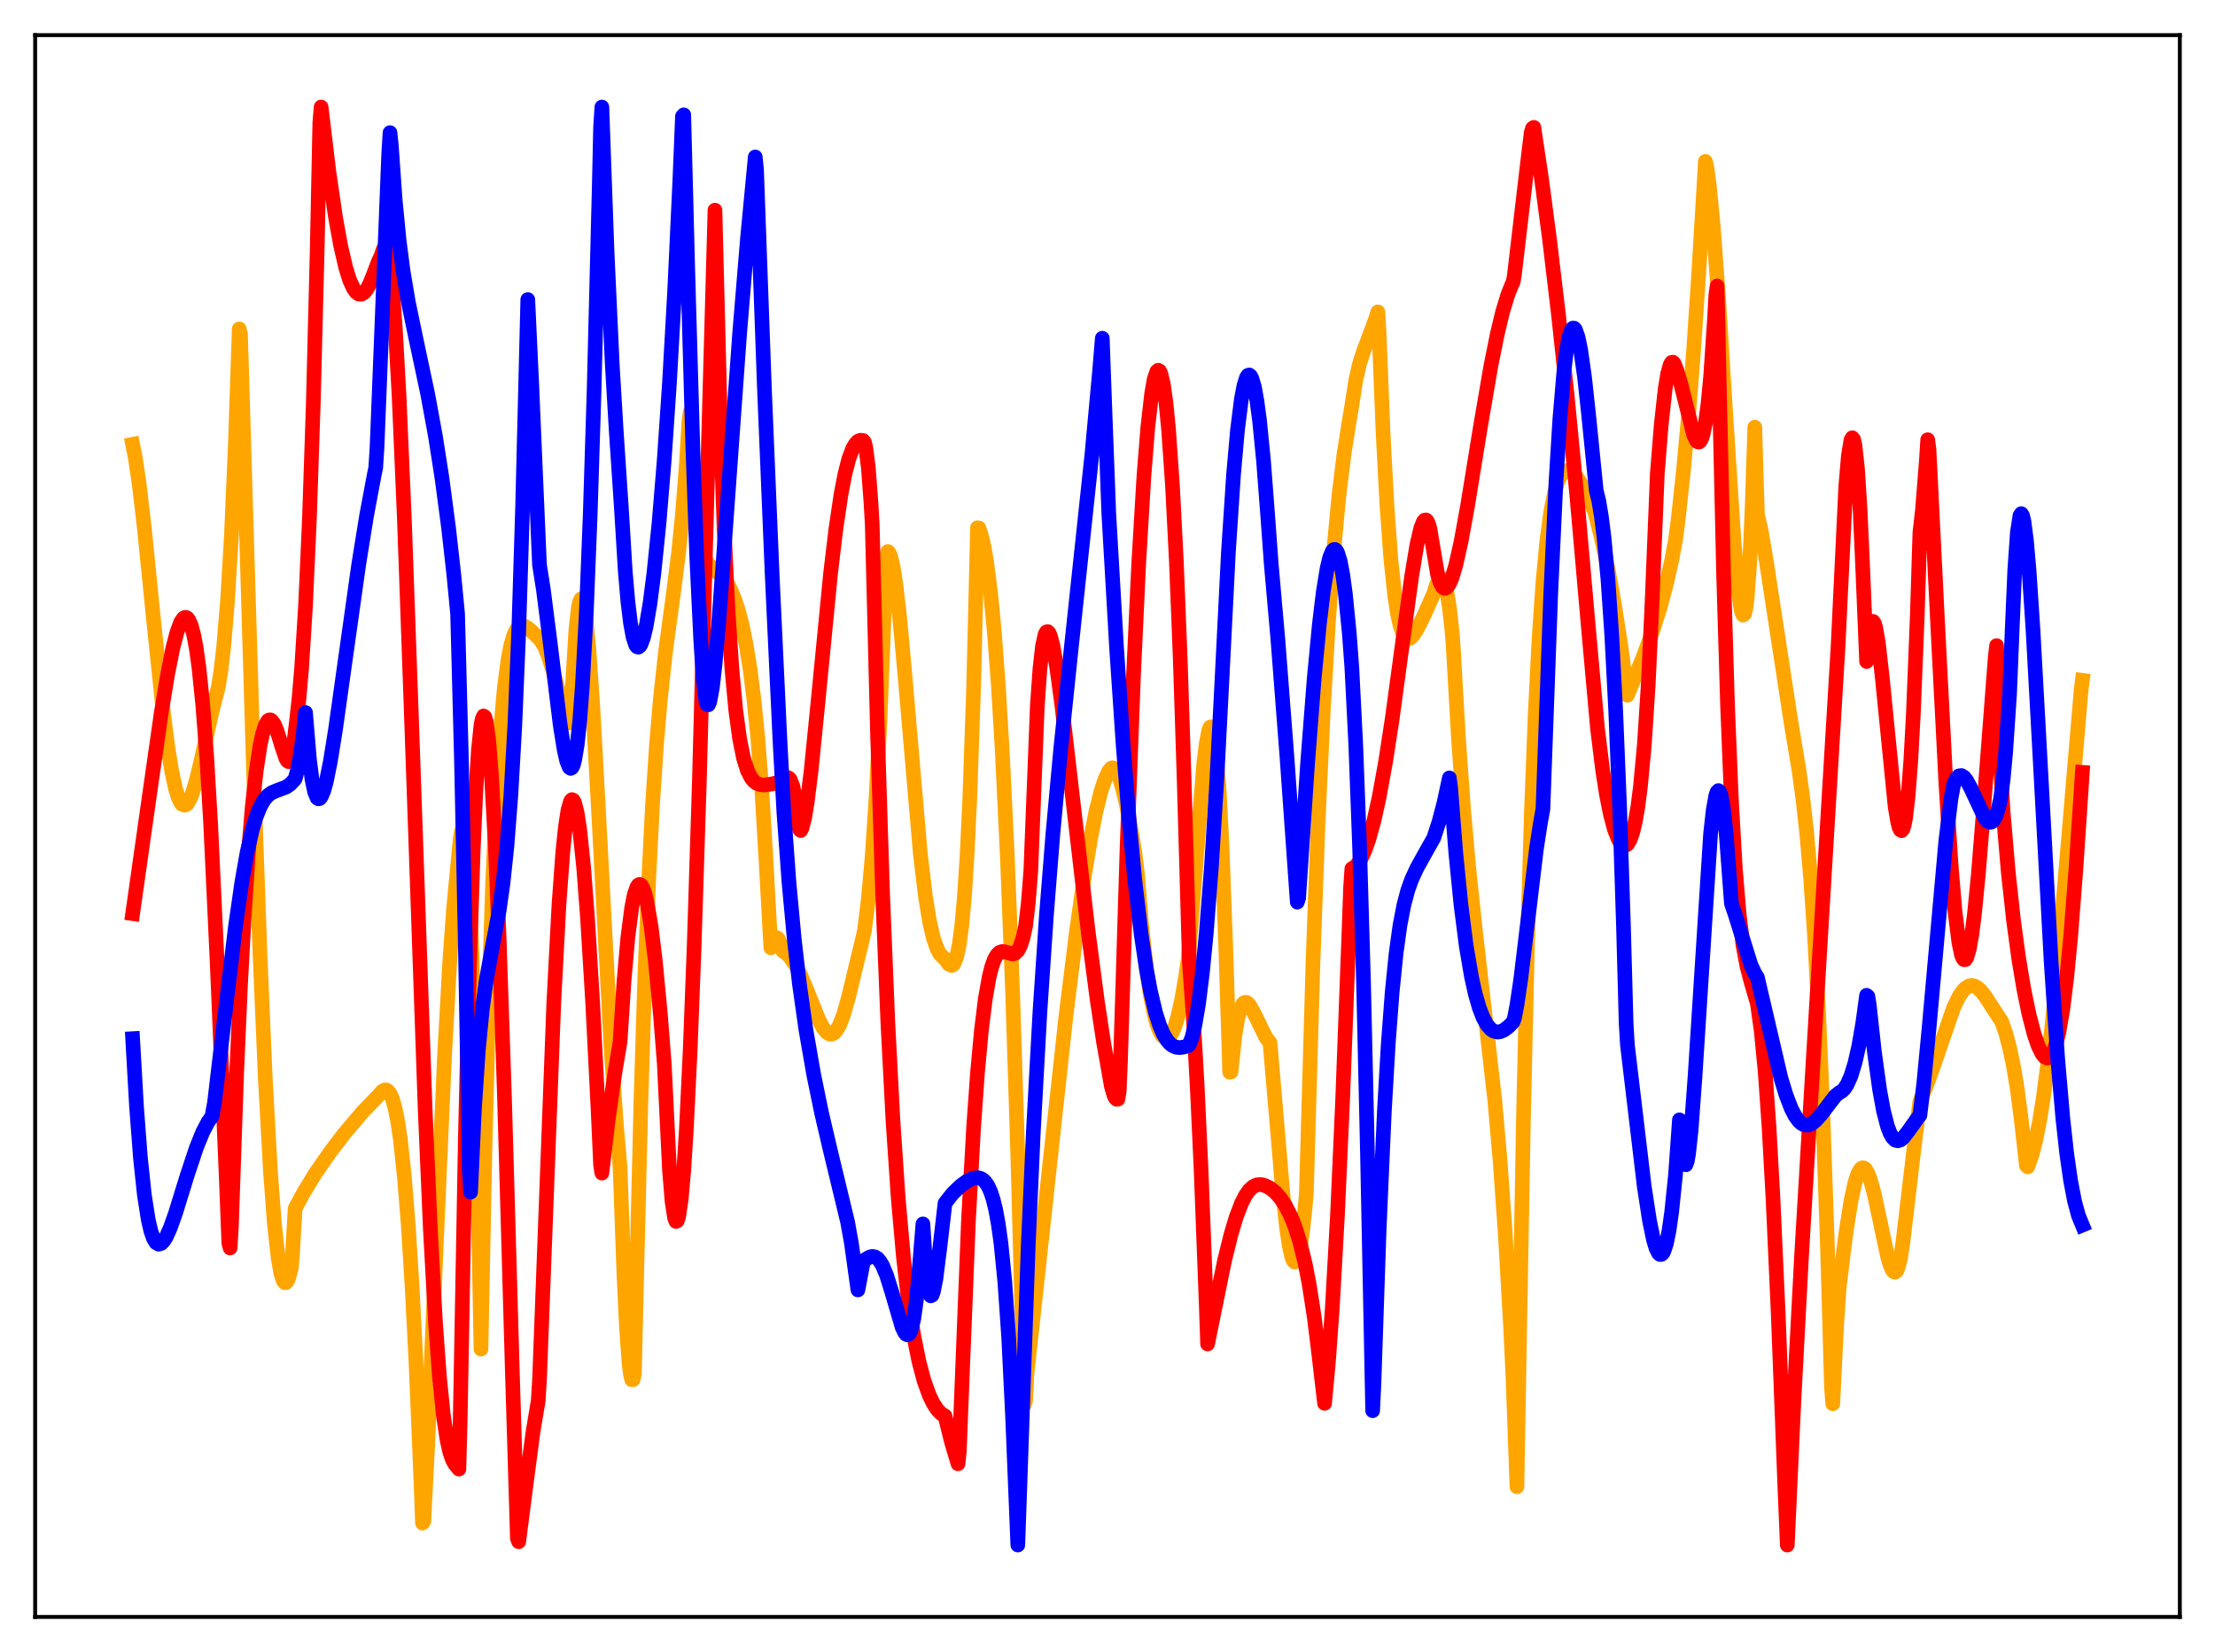 <?xml version="1.0" encoding="utf-8" standalone="no"?>
<!DOCTYPE svg PUBLIC "-//W3C//DTD SVG 1.1//EN"
  "http://www.w3.org/Graphics/SVG/1.1/DTD/svg11.dtd">
<svg xmlns:xlink="http://www.w3.org/1999/xlink" width="453.6pt" height="338.4pt" viewBox="0 0 453.6 338.4" xmlns="http://www.w3.org/2000/svg" version="1.1">
 <defs>
  <style type="text/css">*{stroke-linejoin: round; stroke-linecap: butt}</style>
 </defs>
 <g id="figure_1">
  <g id="patch_1">
   <path d="M 0 338.4 
L 453.6 338.4 
L 453.6 0 
L 0 0 
z
" style="fill: #ffffff"/>
  </g>
  <g id="axes_1">
   <g id="patch_2">
    <path d="M 7.2 331.2 
L 446.4 331.2 
L 446.4 7.2 
L 7.2 7.2 
z
" style="fill: #ffffff"/>
   </g>
   <g id="matplotlib.axis_1"/>
   <g id="matplotlib.axis_2"/>
   <g id="line2d_1">
    <path d="M 27.164 91.01 
L 27.696 93.709 
L 28.495 99.085 
L 29.559 108.157 
L 31.423 126.693 
L 33.286 144.556 
L 34.351 152.907 
L 35.149 157.873 
L 35.948 161.58 
L 36.48 163.276 
L 37.012 164.394 
L 37.279 164.742 
L 37.811 164.941 
L 38.077 164.854 
L 38.343 164.638 
L 38.876 163.778 
L 39.408 162.476 
L 40.207 159.813 
L 41.005 156.558 
L 43.401 145.805 
L 44.732 140.63 
L 45.264 137.162 
L 45.796 132.572 
L 46.595 123.052 
L 47.393 109.601 
L 48.192 91.066 
L 48.991 67.374 
L 49.257 68.557 
L 51.919 157.677 
L 53.249 195.601 
L 54.314 220.555 
L 55.379 239.909 
L 56.177 250.519 
L 56.976 257.77 
L 57.508 260.79 
L 58.041 262.413 
L 58.307 262.724 
L 58.573 262.721 
L 58.839 262.416 
L 59.105 261.821 
L 59.638 259.823 
L 59.904 256.792 
L 60.436 247.534 
L 62.3 244.085 
L 64.695 240.19 
L 67.623 235.981 
L 70.551 232.139 
L 74.278 227.745 
L 75.875 226.11 
L 77.472 224.439 
L 78.271 223.538 
L 78.803 223.253 
L 79.069 223.251 
L 79.335 223.364 
L 79.868 223.97 
L 80.4 225.187 
L 80.932 227.113 
L 81.465 229.837 
L 81.997 233.487 
L 82.796 240.865 
L 83.594 250.793 
L 84.393 263.5 
L 85.191 279.146 
L 86.256 304.752 
L 86.522 311.98 
L 86.788 311.605 
L 87.587 295.999 
L 89.184 258.578 
L 91.047 216.037 
L 92.112 196.832 
L 92.911 185.874 
L 94.241 171.903 
L 94.508 170.295 
L 94.774 169.64 
L 95.04 169.964 
L 95.306 171.418 
L 95.572 173.926 
L 96.105 182.318 
L 96.637 195.321 
L 97.169 213.05 
L 97.968 248.572 
L 98.5 276.339 
L 99.299 235.941 
L 100.097 204.515 
L 100.896 180.536 
L 101.695 162.728 
L 102.493 149.791 
L 103.292 140.801 
L 104.09 134.815 
L 104.623 132.127 
L 105.155 130.283 
L 105.687 129.107 
L 106.22 128.426 
L 106.752 128.18 
L 107.284 128.208 
L 108.083 128.64 
L 109.148 129.557 
L 110.745 131.129 
L 111.543 132.537 
L 112.342 134.51 
L 113.407 137.98 
L 115.802 146.592 
L 116.335 147.756 
L 116.601 148.091 
L 116.867 146.762 
L 117.932 128.975 
L 118.464 124.326 
L 118.73 123.156 
L 118.996 122.669 
L 119.263 122.903 
L 119.529 123.806 
L 120.061 127.339 
L 120.593 133.032 
L 121.392 144.663 
L 122.457 163.968 
L 125.119 214.187 
L 126.183 229.889 
L 126.982 239.087 
L 127.78 261.335 
L 128.313 272.217 
L 128.845 279.438 
L 129.111 281.529 
L 129.377 282.608 
L 129.644 282.601 
L 129.91 281.446 
L 130.442 258.821 
L 131.241 226.047 
L 132.039 200.328 
L 132.838 180.285 
L 133.636 164.708 
L 134.435 152.609 
L 135.233 143.167 
L 136.298 133.429 
L 137.895 121.63 
L 138.96 113.25 
L 139.759 105.356 
L 140.557 95.043 
L 141.089 86.239 
L 141.356 84.325 
L 142.154 97.952 
L 142.953 107.219 
L 143.485 111.259 
L 144.017 113.397 
L 144.55 114.679 
L 145.082 115.526 
L 145.881 116.359 
L 148.01 118.212 
L 148.809 119.288 
L 149.607 120.731 
L 150.406 122.616 
L 151.204 125.053 
L 152.003 128.159 
L 152.801 132.079 
L 153.6 137.023 
L 154.399 143.323 
L 155.197 151.346 
L 155.996 161.656 
L 156.794 174.941 
L 157.859 194.138 
L 158.391 192.608 
L 158.657 192.217 
L 158.924 192.056 
L 159.19 192.123 
L 159.456 192.426 
L 159.988 193.75 
L 160.255 194.744 
L 161.053 195.288 
L 161.852 196.119 
L 162.916 197.696 
L 163.981 199.787 
L 165.312 202.983 
L 167.708 208.942 
L 168.506 210.448 
L 169.305 211.465 
L 169.837 211.798 
L 170.369 211.823 
L 170.902 211.517 
L 171.434 210.861 
L 171.967 209.888 
L 172.765 207.791 
L 173.83 204.007 
L 175.161 198.423 
L 176.492 192.944 
L 177.024 190.654 
L 177.823 184.225 
L 178.621 175.264 
L 179.42 163.169 
L 180.218 147.282 
L 181.017 126.944 
L 181.549 113.861 
L 181.815 112.962 
L 182.081 113.238 
L 182.348 113.839 
L 182.88 116.002 
L 183.412 119.336 
L 184.211 126.177 
L 185.276 137.797 
L 188.47 174.842 
L 189.535 183.723 
L 190.333 188.65 
L 191.132 192.135 
L 191.93 194.401 
L 192.463 195.385 
L 193.261 196.205 
L 193.527 196.371 
L 194.326 197.528 
L 194.858 197.752 
L 195.124 197.661 
L 195.391 197.316 
L 195.923 195.946 
L 196.455 193.404 
L 196.988 189.336 
L 197.52 183.351 
L 198.052 175.026 
L 198.585 163.9 
L 199.383 140.814 
L 200.182 108.093 
L 200.448 108.133 
L 200.98 109.71 
L 201.513 112.01 
L 202.045 115.085 
L 202.844 121.305 
L 203.642 129.651 
L 204.441 140.359 
L 205.239 153.651 
L 206.304 175.758 
L 207.369 203.322 
L 208.433 236.837 
L 209.498 276.72 
L 209.764 287.736 
L 210.031 286.857 
L 210.297 281.463 
L 218.282 208.176 
L 220.412 191.074 
L 222.009 179.792 
L 223.34 171.741 
L 224.404 166.353 
L 225.469 162.067 
L 226.268 159.678 
L 227.066 157.923 
L 227.599 157.315 
L 227.865 157.265 
L 228.131 157.381 
L 228.663 158.054 
L 229.196 159.248 
L 229.728 160.886 
L 230.527 164.161 
L 231.325 168.204 
L 232.39 174.569 
L 232.922 178.854 
L 233.721 188.746 
L 234.785 198.507 
L 235.584 203.9 
L 236.383 207.796 
L 236.915 209.733 
L 237.447 211.165 
L 237.98 212.122 
L 238.512 212.623 
L 239.044 212.68 
L 239.577 212.275 
L 240.109 211.411 
L 240.641 210.106 
L 241.174 208.355 
L 241.972 204.841 
L 242.771 200.258 
L 243.303 196.609 
L 243.836 190.622 
L 246.497 156.588 
L 247.03 152.222 
L 247.562 149.507 
L 247.828 148.934 
L 248.095 148.894 
L 248.361 149.422 
L 248.627 150.618 
L 249.159 155.04 
L 249.692 162.295 
L 250.224 172.681 
L 251.023 194.074 
L 251.821 219.607 
L 252.087 219.58 
L 252.886 212.087 
L 253.418 208.859 
L 253.951 206.79 
L 254.483 205.672 
L 254.749 205.407 
L 255.015 205.305 
L 255.281 205.344 
L 255.548 205.509 
L 256.08 206.181 
L 256.879 207.67 
L 259.274 212.57 
L 260.073 213.54 
L 261.137 225.935 
L 262.735 244.812 
L 263.533 251.979 
L 264.065 255.429 
L 264.598 257.654 
L 264.864 258.244 
L 265.13 258.51 
L 265.396 258.437 
L 265.663 257.964 
L 266.195 255.966 
L 266.727 252.441 
L 267.26 247.414 
L 267.526 244.342 
L 268.857 197.839 
L 269.921 168.669 
L 270.986 145.551 
L 272.051 127.288 
L 273.116 112.911 
L 274.18 101.647 
L 275.245 92.913 
L 276.31 86.208 
L 276.842 83.055 
L 277.641 77.878 
L 278.439 74.397 
L 279.238 71.957 
L 281.633 65.545 
L 282.166 63.888 
L 282.432 68.508 
L 283.231 88.591 
L 284.029 103.618 
L 284.828 114.554 
L 285.626 122.073 
L 286.159 125.559 
L 286.691 128.026 
L 287.223 129.635 
L 287.756 130.53 
L 288.288 130.846 
L 288.82 130.704 
L 289.353 130.21 
L 290.151 129.001 
L 291.482 126.342 
L 293.612 121.576 
L 294.144 119.82 
L 294.676 118.696 
L 294.943 118.443 
L 295.209 118.406 
L 295.475 118.653 
L 295.741 119.154 
L 296.273 121.094 
L 296.806 124.361 
L 297.338 129.091 
L 297.604 132.478 
L 298.669 151.152 
L 299.734 165.985 
L 300.799 178.017 
L 302.129 190.497 
L 306.122 225.443 
L 307.187 237.659 
L 308.252 252.622 
L 309.316 271.271 
L 309.849 282.313 
L 310.647 304.536 
L 311.18 273.695 
L 311.978 229.171 
L 312.777 194.31 
L 313.575 167.289 
L 314.374 146.584 
L 315.172 130.918 
L 315.971 119.273 
L 316.769 110.828 
L 317.568 104.862 
L 318.367 100.839 
L 318.899 98.992 
L 319.431 97.735 
L 319.964 96.913 
L 320.496 96.465 
L 321.028 96.354 
L 321.561 96.505 
L 322.359 97.122 
L 323.158 98.077 
L 324.489 100.293 
L 326.086 103.681 
L 326.618 104.955 
L 327.949 110.194 
L 329.28 116.451 
L 330.611 123.811 
L 331.942 132.429 
L 333.273 142.413 
L 336.467 134.642 
L 338.33 129.575 
L 339.927 124.563 
L 341.258 119.596 
L 342.323 114.829 
L 343.121 110.607 
L 343.654 106.522 
L 344.719 96.691 
L 345.783 85.14 
L 346.848 71.515 
L 347.913 55.419 
L 349.244 33.067 
L 349.51 34.097 
L 350.042 38.031 
L 350.841 46.284 
L 351.905 60.651 
L 353.503 86.261 
L 355.1 110.931 
L 355.898 120.199 
L 356.431 124.249 
L 356.697 125.458 
L 356.963 125.992 
L 357.229 125.777 
L 357.495 124.742 
L 357.761 122.788 
L 358.294 115.697 
L 358.826 103.57 
L 359.359 87.495 
L 359.891 105.344 
L 360.689 108.874 
L 361.754 115.187 
L 366.812 148.212 
L 368.409 157.773 
L 369.207 163.59 
L 370.006 170.813 
L 370.804 180.044 
L 371.603 191.862 
L 372.401 206.814 
L 373.2 225.359 
L 374.265 256.259 
L 375.063 284.233 
L 375.329 287.537 
L 376.128 271.195 
L 376.66 263.47 
L 377.991 252.742 
L 379.056 245.97 
L 379.855 242.282 
L 380.387 240.613 
L 380.919 239.582 
L 381.185 239.31 
L 381.452 239.2 
L 381.718 239.248 
L 381.984 239.45 
L 382.516 240.303 
L 383.049 241.714 
L 383.847 244.675 
L 384.912 249.674 
L 386.509 257.197 
L 387.041 259.033 
L 387.574 260.239 
L 387.84 260.519 
L 388.106 260.573 
L 388.372 260.374 
L 388.639 259.848 
L 389.171 257.866 
L 389.703 254.341 
L 391.833 236.267 
L 393.164 225.559 
L 394.228 223.14 
L 395.559 219.495 
L 400.084 206.353 
L 401.149 204.17 
L 401.948 202.978 
L 402.48 202.414 
L 403.279 201.931 
L 403.811 201.847 
L 404.343 201.964 
L 404.876 202.249 
L 405.674 202.974 
L 406.473 203.975 
L 409.933 209.276 
L 410.732 211.597 
L 411.53 214.568 
L 412.329 218.371 
L 413.127 223.222 
L 413.926 229.361 
L 414.991 238.762 
L 415.257 239.007 
L 416.055 236.788 
L 416.854 233.726 
L 417.652 229.742 
L 418.451 224.781 
L 419.516 216.572 
L 420.58 206.565 
L 421.911 191.791 
L 426.17 141.465 
L 426.436 139.364 
L 426.436 139.364 
" clip-path="url(#p3a22d64bbc)" style="fill: none; stroke: #ffa500; stroke-width: 3; stroke-linecap: square"/>
   </g>
   <g id="line2d_2">
    <path d="M 27.164 187.138 
L 29.825 168.381 
L 33.02 146.01 
L 34.351 137.976 
L 35.415 132.659 
L 36.214 129.585 
L 37.012 127.44 
L 37.545 126.657 
L 37.811 126.483 
L 38.077 126.46 
L 38.343 126.597 
L 38.609 126.905 
L 39.142 128.07 
L 39.674 130.036 
L 40.207 132.889 
L 40.739 136.721 
L 41.537 144.51 
L 42.336 155.056 
L 43.135 168.721 
L 44.465 197.045 
L 46.329 241.128 
L 46.861 254.642 
L 47.127 255.632 
L 47.393 251.162 
L 48.458 219.974 
L 49.257 201.669 
L 50.055 186.811 
L 50.854 174.837 
L 51.652 165.338 
L 52.451 158.022 
L 53.249 152.729 
L 53.782 150.273 
L 54.314 148.581 
L 54.847 147.647 
L 55.113 147.472 
L 55.379 147.464 
L 55.645 147.616 
L 56.177 148.373 
L 56.71 149.646 
L 57.775 153.077 
L 58.573 155.389 
L 58.839 155.83 
L 59.105 156.008 
L 59.372 155.853 
L 59.638 155.267 
L 59.904 154.087 
L 60.17 152.285 
L 60.703 147.816 
L 61.235 143.064 
L 61.767 136.817 
L 62.566 124.11 
L 63.364 106.338 
L 64.163 82.403 
L 64.961 50.965 
L 65.494 25.063 
L 65.76 21.927 
L 67.357 35.223 
L 68.688 44.369 
L 69.753 50.281 
L 70.817 54.871 
L 71.616 57.407 
L 72.415 59.148 
L 72.947 59.871 
L 73.479 60.24 
L 74.012 60.265 
L 74.544 59.955 
L 75.076 59.319 
L 75.609 58.372 
L 76.407 56.42 
L 77.472 53.608 
L 78.004 52.512 
L 78.537 50.96 
L 78.803 50.619 
L 79.069 50.804 
L 79.335 51.536 
L 79.868 54.577 
L 80.4 59.696 
L 80.932 66.891 
L 81.731 81.231 
L 82.796 106.01 
L 84.127 143.143 
L 87.055 226.974 
L 88.119 251.6 
L 89.184 270.984 
L 89.983 281.903 
L 90.781 289.795 
L 91.58 295.096 
L 92.112 297.432 
L 92.644 298.99 
L 93.177 299.933 
L 93.975 300.914 
L 94.241 290.883 
L 95.306 232.611 
L 96.105 199.161 
L 96.903 174.235 
L 97.436 162.194 
L 97.968 153.663 
L 98.5 148.533 
L 98.767 147.229 
L 99.033 146.654 
L 99.299 146.892 
L 99.565 147.824 
L 100.097 151.853 
L 100.63 158.589 
L 101.428 173.173 
L 102.227 192.507 
L 103.292 224.16 
L 104.889 279.858 
L 105.953 315.126 
L 106.22 315.803 
L 107.551 305.496 
L 109.148 293.326 
L 110.212 286.975 
L 110.479 282.752 
L 113.407 205.423 
L 114.471 185.24 
L 115.27 174.346 
L 115.802 169.249 
L 116.335 165.83 
L 116.867 164.064 
L 117.133 163.787 
L 117.399 163.905 
L 117.665 164.409 
L 118.198 166.532 
L 118.73 170.065 
L 119.529 177.76 
L 120.327 188.247 
L 121.392 205.79 
L 122.457 226.904 
L 122.989 238.633 
L 123.255 240.291 
L 124.586 229.046 
L 125.917 219.733 
L 126.982 213.388 
L 127.78 201.07 
L 128.579 191.989 
L 129.377 185.824 
L 129.91 183.193 
L 130.442 181.655 
L 130.708 181.282 
L 130.975 181.144 
L 131.241 181.266 
L 131.507 181.605 
L 132.039 182.977 
L 132.572 185.204 
L 133.37 190.04 
L 134.169 196.57 
L 135.233 207.669 
L 136.032 217.851 
L 137.097 239.657 
L 137.629 246.133 
L 138.161 249.543 
L 138.428 250.186 
L 138.694 250.055 
L 138.96 249.297 
L 139.492 245.748 
L 140.025 239.704 
L 140.557 231.322 
L 141.356 214.712 
L 142.154 193.753 
L 143.219 160.087 
L 144.55 109.883 
L 146.413 43.045 
L 147.478 85.041 
L 148.276 108.011 
L 149.075 124.84 
L 149.873 136.937 
L 150.672 145.489 
L 151.471 151.372 
L 152.269 155.306 
L 153.068 157.851 
L 153.866 159.39 
L 154.399 160.02 
L 154.931 160.434 
L 155.729 160.732 
L 156.528 160.792 
L 157.859 160.616 
L 160.255 160.096 
L 161.053 159.327 
L 161.319 159.276 
L 161.585 159.388 
L 161.852 159.713 
L 162.384 161.112 
L 162.916 163.731 
L 163.715 169.863 
L 163.981 170.118 
L 164.247 169.58 
L 164.78 167.505 
L 165.312 164.282 
L 166.111 157.827 
L 167.441 144.555 
L 170.103 117.328 
L 171.168 108.409 
L 172.233 101.234 
L 173.031 97.096 
L 173.83 93.973 
L 174.628 91.864 
L 175.161 90.953 
L 175.693 90.383 
L 176.225 90.173 
L 176.758 90.234 
L 177.024 90.567 
L 177.29 91.628 
L 177.823 95.809 
L 178.355 102.856 
L 178.621 107.442 
L 179.686 149.683 
L 180.751 183.206 
L 181.815 209.425 
L 182.88 229.755 
L 183.945 245.448 
L 185.009 257.478 
L 186.074 266.672 
L 187.139 273.672 
L 188.204 278.964 
L 189.268 282.935 
L 190.333 285.868 
L 191.132 287.499 
L 191.93 288.717 
L 192.729 289.562 
L 193.527 290.052 
L 194.858 295.387 
L 196.189 299.834 
L 196.455 297.268 
L 198.319 250.179 
L 199.383 230.853 
L 200.182 219.681 
L 200.98 211.024 
L 201.779 204.583 
L 202.577 200.06 
L 203.11 197.96 
L 203.642 196.501 
L 204.175 195.57 
L 204.707 195.069 
L 205.239 194.899 
L 205.772 194.957 
L 207.369 195.41 
L 207.901 195.263 
L 208.433 194.753 
L 208.966 193.738 
L 209.498 192.094 
L 210.031 189.658 
L 210.563 185.075 
L 211.095 178.393 
L 212.426 144.633 
L 212.959 137.032 
L 213.491 132.308 
L 214.023 129.92 
L 214.289 129.445 
L 214.556 129.368 
L 214.822 129.648 
L 215.088 130.244 
L 215.62 132.243 
L 216.419 136.79 
L 217.484 144.704 
L 219.347 160.775 
L 222.807 190.548 
L 224.671 204.718 
L 226.001 213.526 
L 227.599 222.531 
L 228.131 224.374 
L 228.397 224.909 
L 228.663 225.172 
L 228.929 225.15 
L 229.196 223.54 
L 229.462 217.29 
L 230.793 173.997 
L 232.124 138.397 
L 233.188 115.478 
L 234.253 97.59 
L 235.052 87.566 
L 235.85 80.546 
L 236.383 77.59 
L 236.915 76.057 
L 237.181 75.837 
L 237.447 75.99 
L 237.713 76.522 
L 238.246 78.748 
L 238.778 82.57 
L 239.311 88.05 
L 240.109 99.524 
L 240.908 115.13 
L 241.706 135.25 
L 242.505 160.096 
L 243.569 197.161 
L 244.368 208.316 
L 245.167 222.469 
L 245.965 239.616 
L 247.03 267.609 
L 247.296 275.285 
L 250.756 258.266 
L 252.087 252.866 
L 253.152 249.309 
L 254.217 246.513 
L 255.015 244.934 
L 255.814 243.793 
L 256.612 243.056 
L 257.411 242.687 
L 258.209 242.633 
L 259.008 242.825 
L 260.073 243.35 
L 261.137 244.199 
L 262.202 245.397 
L 263.267 247.003 
L 264.332 249.109 
L 265.13 251.092 
L 266.195 254.427 
L 267.26 258.758 
L 268.058 262.829 
L 269.123 269.659 
L 269.921 276.084 
L 271.252 287.454 
L 272.051 278.894 
L 272.849 267.703 
L 273.914 248.518 
L 274.979 224.602 
L 276.31 189.279 
L 276.576 181.756 
L 276.842 177.93 
L 277.375 177.639 
L 277.907 177.125 
L 278.705 175.931 
L 279.504 174.218 
L 280.303 171.959 
L 281.367 168.103 
L 282.432 163.284 
L 283.763 155.939 
L 285.094 147.292 
L 287.223 131.628 
L 289.087 118.031 
L 290.151 111.635 
L 290.95 108.198 
L 291.482 106.858 
L 291.748 106.542 
L 292.015 106.496 
L 292.281 106.747 
L 292.547 107.322 
L 292.813 108.251 
L 294.41 117.746 
L 294.943 119.42 
L 295.475 120.302 
L 295.741 120.488 
L 296.007 120.488 
L 296.273 120.339 
L 296.806 119.624 
L 297.338 118.39 
L 298.137 115.713 
L 299.201 110.944 
L 300.532 103.648 
L 303.194 87.277 
L 305.324 74.885 
L 306.655 68.279 
L 307.719 63.864 
L 308.784 60.354 
L 309.583 58.37 
L 309.849 57.836 
L 310.115 56.414 
L 313.043 31.433 
L 313.575 27.116 
L 313.841 26.272 
L 314.108 26.087 
L 315.705 36.776 
L 317.302 48.868 
L 319.165 64.545 
L 321.028 81.977 
L 322.892 101.32 
L 325.287 128.601 
L 327.151 149.265 
L 328.215 157.898 
L 329.014 162.939 
L 329.812 166.907 
L 330.611 169.903 
L 331.409 171.922 
L 331.942 172.783 
L 332.474 173.197 
L 333.007 173.121 
L 333.273 172.919 
L 333.805 172.068 
L 334.337 170.56 
L 334.87 168.35 
L 335.402 165.293 
L 335.935 161.143 
L 336.733 152.599 
L 337.532 140.279 
L 338.33 123.098 
L 339.395 96.974 
L 340.193 87.047 
L 340.992 79.747 
L 341.524 76.5 
L 342.057 74.639 
L 342.323 74.234 
L 342.589 74.19 
L 342.855 74.469 
L 343.388 75.862 
L 344.186 78.539 
L 346.848 89.14 
L 347.38 90.233 
L 347.647 90.502 
L 347.913 90.561 
L 348.179 90.35 
L 348.445 89.884 
L 348.711 89.144 
L 349.244 86.634 
L 349.776 82.698 
L 350.308 77.141 
L 351.107 65.358 
L 351.373 60.442 
L 351.639 58.575 
L 352.172 82.778 
L 352.97 117.749 
L 353.769 144.321 
L 354.567 163.908 
L 355.366 177.86 
L 356.164 187.397 
L 356.963 193.742 
L 357.761 197.964 
L 358.56 201.013 
L 359.891 205.582 
L 360.689 211.313 
L 361.488 219.643 
L 362.287 231.079 
L 363.085 245.514 
L 364.15 269.003 
L 365.481 303.821 
L 366.013 316.473 
L 367.344 287.376 
L 368.941 257.129 
L 371.337 216.816 
L 376.394 132.68 
L 377.991 99.538 
L 378.524 93.347 
L 379.056 90.099 
L 379.322 89.665 
L 379.588 89.988 
L 379.855 91.166 
L 380.387 95.989 
L 380.919 104.341 
L 381.452 116.286 
L 382.25 135.49 
L 382.783 129.974 
L 383.049 128.38 
L 383.315 127.536 
L 383.581 127.286 
L 383.847 127.668 
L 384.113 128.531 
L 384.646 131.601 
L 385.444 138.602 
L 388.106 165.333 
L 388.639 168.436 
L 388.905 169.45 
L 389.171 170.019 
L 389.437 170.15 
L 389.703 169.808 
L 389.969 168.916 
L 390.236 167.521 
L 390.768 162.918 
L 391.3 155.843 
L 391.833 146.131 
L 392.631 126.164 
L 393.164 109.106 
L 393.696 104.406 
L 394.495 94.287 
L 394.761 90.075 
L 395.027 91.979 
L 396.89 129.475 
L 398.487 160.421 
L 399.552 177.149 
L 400.351 186.661 
L 401.149 193.056 
L 401.681 195.568 
L 401.948 196.246 
L 402.214 196.578 
L 402.48 196.569 
L 402.746 196.184 
L 403.279 194.416 
L 403.811 191.351 
L 404.343 187.141 
L 405.142 179.001 
L 406.207 165.729 
L 408.602 134.561 
L 408.868 132.242 
L 409.135 138.464 
L 409.667 156.589 
L 410.199 166.208 
L 411.264 178.647 
L 412.329 188.42 
L 413.393 196.268 
L 414.458 202.66 
L 415.523 207.818 
L 416.588 211.894 
L 417.386 214.218 
L 418.185 215.846 
L 418.717 216.486 
L 419.249 216.724 
L 419.516 216.669 
L 420.048 216.206 
L 420.58 215.213 
L 421.113 213.619 
L 421.645 211.364 
L 422.444 206.632 
L 423.242 200.152 
L 424.041 191.854 
L 425.105 178.145 
L 426.436 158.208 
L 426.436 158.208 
" clip-path="url(#p3a22d64bbc)" style="fill: none; stroke: #ff0000; stroke-width: 3; stroke-linecap: square"/>
   </g>
   <g id="line2d_3">
    <path d="M 27.164 212.753 
L 27.962 226.736 
L 28.761 237.192 
L 29.559 244.719 
L 30.358 249.842 
L 30.89 252.124 
L 31.423 253.663 
L 31.955 254.542 
L 32.487 254.855 
L 33.02 254.7 
L 33.552 254.152 
L 34.084 253.278 
L 34.883 251.487 
L 35.948 248.483 
L 38.343 240.739 
L 40.207 235.126 
L 41.537 231.849 
L 42.602 229.822 
L 43.401 228.697 
L 43.933 225.815 
L 45.53 212.281 
L 48.192 189.962 
L 49.523 180.707 
L 50.588 174.684 
L 51.652 169.992 
L 52.451 167.321 
L 53.249 165.322 
L 54.048 163.899 
L 54.847 162.952 
L 55.645 162.37 
L 56.71 161.922 
L 58.573 161.226 
L 59.372 160.684 
L 60.17 159.866 
L 60.436 159.53 
L 60.969 157.555 
L 61.501 154.698 
L 62.033 150.852 
L 62.566 145.948 
L 63.364 155.494 
L 63.897 159.665 
L 64.429 162.217 
L 64.961 163.465 
L 65.228 163.632 
L 65.494 163.55 
L 65.76 163.239 
L 66.292 162.004 
L 66.825 160.07 
L 67.623 156.136 
L 68.688 149.554 
L 70.551 136.276 
L 73.479 115.497 
L 75.076 105.601 
L 76.673 97.089 
L 76.94 95.814 
L 77.206 91.709 
L 79.601 31.531 
L 79.868 27.17 
L 80.134 29.787 
L 80.932 41.031 
L 81.731 49.216 
L 82.529 55.393 
L 83.594 61.742 
L 85.191 69.434 
L 87.587 80.712 
L 89.184 89.432 
L 90.515 97.945 
L 91.846 107.992 
L 92.911 117.466 
L 93.709 125.694 
L 94.508 156.161 
L 95.306 194.15 
L 96.105 239.813 
L 96.371 244.197 
L 97.169 226.916 
L 97.968 214.974 
L 98.767 206.737 
L 99.565 200.868 
L 100.63 194.989 
L 102.227 186.469 
L 103.025 180.787 
L 103.824 173.187 
L 104.623 162.835 
L 105.421 148.731 
L 106.22 129.581 
L 107.018 103.858 
L 108.083 61.37 
L 108.881 78.478 
L 110.479 115.707 
L 111.277 120.777 
L 112.608 131.19 
L 114.737 148.617 
L 115.536 153.604 
L 116.068 155.929 
L 116.601 157.21 
L 116.867 157.393 
L 117.133 157.239 
L 117.399 156.696 
L 117.665 155.746 
L 118.198 152.572 
L 118.73 147.553 
L 119.263 140.458 
L 120.061 125.66 
L 120.86 105.595 
L 121.658 80.116 
L 122.723 37.964 
L 122.989 26.05 
L 123.255 21.927 
L 124.32 51.675 
L 125.385 74.715 
L 126.183 88.112 
L 127.248 104.048 
L 128.047 117.07 
L 128.579 123.207 
L 129.111 127.588 
L 129.644 130.498 
L 130.176 132.111 
L 130.442 132.468 
L 130.708 132.559 
L 130.975 132.403 
L 131.241 132.013 
L 131.773 130.585 
L 132.305 128.362 
L 133.104 123.649 
L 133.903 117.466 
L 134.967 107.071 
L 136.032 94.104 
L 137.097 78.422 
L 138.161 59.526 
L 139.226 36.836 
L 139.759 23.821 
L 140.025 23.524 
L 140.823 54.53 
L 141.888 91.951 
L 142.687 114.227 
L 143.485 130.837 
L 144.017 139.181 
L 144.55 143.505 
L 144.816 144.316 
L 145.082 144.359 
L 145.348 143.751 
L 145.881 140.861 
L 146.413 136.264 
L 147.212 127.19 
L 148.809 105.199 
L 151.471 68.231 
L 153.068 48.896 
L 154.665 32.148 
L 154.931 34.828 
L 156.528 79.231 
L 158.125 117.707 
L 159.722 151.657 
L 160.521 166.336 
L 161.585 180.919 
L 162.65 192.355 
L 163.715 201.601 
L 165.046 210.979 
L 166.643 220.146 
L 168.24 227.932 
L 170.103 235.908 
L 173.564 250.259 
L 174.362 254.671 
L 175.161 260.45 
L 175.693 264.218 
L 176.758 258.608 
L 177.024 258.105 
L 178.089 257.473 
L 178.621 257.352 
L 179.153 257.437 
L 179.686 257.76 
L 180.218 258.376 
L 180.751 259.283 
L 181.549 261.19 
L 182.614 264.594 
L 184.743 271.856 
L 185.276 272.965 
L 185.542 273.289 
L 185.808 273.415 
L 186.074 273.319 
L 186.34 272.974 
L 186.607 272.331 
L 187.139 270.063 
L 187.671 266.242 
L 188.204 260.519 
L 189.002 250.698 
L 189.535 259.001 
L 190.067 263.712 
L 190.333 264.918 
L 190.599 265.436 
L 190.865 265.309 
L 191.132 264.624 
L 191.664 261.911 
L 192.463 255.603 
L 193.527 246.444 
L 195.124 244.43 
L 196.721 242.885 
L 198.052 241.922 
L 199.117 241.383 
L 200.182 241.226 
L 200.714 241.328 
L 201.247 241.603 
L 201.779 242.104 
L 202.311 242.893 
L 202.844 244.045 
L 203.376 245.649 
L 203.908 247.819 
L 204.441 250.771 
L 204.973 254.568 
L 205.772 262.571 
L 206.57 274.057 
L 207.369 290.387 
L 208.433 316.473 
L 209.232 293.553 
L 210.563 255.226 
L 211.628 231.539 
L 212.959 207.336 
L 214.289 187.51 
L 215.62 170.773 
L 217.217 153.442 
L 219.347 133.016 
L 223.606 93.104 
L 225.203 75.702 
L 225.735 69.276 
L 226.268 84.006 
L 227.066 105.211 
L 228.663 132.814 
L 229.994 152.497 
L 231.325 169.08 
L 232.39 180.221 
L 233.721 191.55 
L 234.785 198.65 
L 235.584 202.973 
L 236.649 207.446 
L 237.447 209.967 
L 238.246 211.836 
L 239.044 213.15 
L 239.577 213.757 
L 240.109 214.185 
L 240.908 214.522 
L 241.706 214.583 
L 242.505 214.447 
L 243.303 214.198 
L 243.569 213.901 
L 244.102 212.492 
L 244.634 210.33 
L 245.433 205.671 
L 246.231 199.279 
L 247.03 191.101 
L 248.095 177.378 
L 249.159 160.278 
L 250.224 139.592 
L 251.555 113.189 
L 252.62 97.128 
L 253.418 88.109 
L 254.217 81.749 
L 254.749 78.947 
L 255.281 77.285 
L 255.548 76.89 
L 255.814 76.802 
L 256.08 76.996 
L 256.346 77.468 
L 256.879 79.252 
L 257.411 82.196 
L 257.943 86.221 
L 258.742 94.297 
L 259.54 104.703 
L 260.339 115.622 
L 261.67 130.711 
L 263.533 154.817 
L 265.663 184.79 
L 265.929 184.05 
L 267.792 156.121 
L 269.123 139.043 
L 270.188 127.859 
L 270.986 121.24 
L 271.785 116.358 
L 272.317 114.161 
L 272.849 112.871 
L 273.116 112.583 
L 273.382 112.539 
L 273.648 112.745 
L 273.914 113.208 
L 274.447 114.921 
L 274.979 117.716 
L 275.511 121.626 
L 276.31 129.641 
L 276.842 136.776 
L 277.641 152.588 
L 278.439 173.903 
L 279.238 201.551 
L 280.036 236.283 
L 281.101 288.96 
L 281.367 283.414 
L 282.432 251.753 
L 283.497 227.563 
L 284.295 213.812 
L 285.094 203.248 
L 285.892 195.339 
L 286.691 189.559 
L 287.489 185.401 
L 288.288 182.385 
L 289.087 180.146 
L 290.151 177.828 
L 292.015 174.474 
L 293.612 171.64 
L 294.676 168.382 
L 295.741 164.323 
L 296.806 159.344 
L 297.072 161.371 
L 298.137 174.82 
L 299.201 185.474 
L 300.266 193.768 
L 301.331 200.042 
L 302.129 203.633 
L 302.928 206.404 
L 303.727 208.469 
L 304.525 209.93 
L 305.324 210.836 
L 305.856 211.197 
L 306.655 211.396 
L 307.187 211.338 
L 307.985 211.014 
L 309.05 210.181 
L 309.849 209.331 
L 310.115 208.618 
L 310.647 205.873 
L 311.446 200.466 
L 312.777 189.401 
L 314.64 173.865 
L 315.439 168.673 
L 315.971 165.704 
L 316.503 151.037 
L 317.568 121.692 
L 318.633 98.807 
L 319.431 85.873 
L 320.23 76.455 
L 320.762 72.037 
L 321.295 69.098 
L 321.827 67.519 
L 322.093 67.213 
L 322.359 67.219 
L 322.625 67.527 
L 323.158 69.043 
L 323.69 71.615 
L 324.489 77.225 
L 325.287 84.585 
L 326.884 100.447 
L 327.417 102.645 
L 327.949 105.845 
L 328.481 110.082 
L 329.28 118.649 
L 330.079 130.339 
L 330.877 145.698 
L 331.676 165.359 
L 332.474 190.031 
L 333.007 209.627 
L 333.273 214.061 
L 336.733 243.131 
L 337.798 250.045 
L 338.596 253.905 
L 339.129 255.684 
L 339.661 256.728 
L 339.927 256.959 
L 340.193 256.964 
L 340.46 256.757 
L 340.726 256.318 
L 341.258 254.707 
L 341.791 252.065 
L 342.323 248.348 
L 343.121 240.633 
L 343.92 229.383 
L 344.719 237.346 
L 344.985 238.436 
L 345.251 238.582 
L 345.517 237.877 
L 345.783 236.408 
L 346.316 231.502 
L 347.114 220.54 
L 350.308 170.685 
L 350.841 165.92 
L 351.373 162.949 
L 351.639 162.217 
L 351.905 161.941 
L 352.172 162.185 
L 352.438 162.942 
L 352.97 165.914 
L 353.503 170.854 
L 354.301 181.542 
L 354.567 185.052 
L 355.366 187.411 
L 358.56 197.645 
L 359.359 199.376 
L 359.891 200.22 
L 364.682 220.754 
L 365.747 224.26 
L 366.812 227.036 
L 367.61 228.585 
L 368.409 229.671 
L 368.941 230.138 
L 369.473 230.416 
L 370.272 230.46 
L 371.071 230.127 
L 371.869 229.493 
L 372.934 228.283 
L 375.862 224.463 
L 376.66 223.823 
L 377.193 223.528 
L 377.725 222.98 
L 378.257 222.17 
L 379.056 220.369 
L 379.855 217.775 
L 380.653 214.267 
L 381.452 209.677 
L 382.25 203.869 
L 382.516 204.096 
L 382.783 205.756 
L 383.847 215.446 
L 384.912 223.164 
L 385.711 227.535 
L 386.509 230.632 
L 387.041 232.07 
L 387.574 233.009 
L 388.106 233.542 
L 388.639 233.679 
L 389.171 233.509 
L 389.703 233.1 
L 390.768 231.746 
L 392.897 228.737 
L 393.164 228.462 
L 393.962 221.893 
L 395.027 210.774 
L 398.487 172.122 
L 399.552 163.449 
L 400.084 160.668 
L 400.617 159.507 
L 401.149 158.927 
L 401.681 158.852 
L 402.214 159.197 
L 402.746 159.872 
L 403.545 161.351 
L 406.473 167.599 
L 407.005 168.21 
L 407.537 168.442 
L 407.804 168.4 
L 408.07 168.219 
L 408.602 167.446 
L 409.135 165.99 
L 409.667 163.763 
L 410.199 159.811 
L 410.732 154.036 
L 411.53 142.172 
L 412.063 129.041 
L 412.595 116.684 
L 413.127 109.072 
L 413.66 105.615 
L 413.926 105.212 
L 414.192 105.602 
L 414.458 106.676 
L 414.991 110.726 
L 415.523 116.841 
L 416.321 128.845 
L 417.652 153.06 
L 420.048 197.053 
L 421.379 216.788 
L 422.444 229.124 
L 423.242 236.323 
L 424.041 241.905 
L 424.839 246.042 
L 425.638 249 
L 426.436 250.938 
L 426.436 250.938 
" clip-path="url(#p3a22d64bbc)" style="fill: none; stroke: #0000ff; stroke-width: 3; stroke-linecap: square"/>
   </g>
   <g id="patch_3">
    <path d="M 7.2 331.2 
L 7.2 7.2 
" style="fill: none; stroke: #000000; stroke-width: 0.8; stroke-linejoin: miter; stroke-linecap: square"/>
   </g>
   <g id="patch_4">
    <path d="M 446.4 331.2 
L 446.4 7.2 
" style="fill: none; stroke: #000000; stroke-width: 0.8; stroke-linejoin: miter; stroke-linecap: square"/>
   </g>
   <g id="patch_5">
    <path d="M 7.2 331.2 
L 446.4 331.2 
" style="fill: none; stroke: #000000; stroke-width: 0.8; stroke-linejoin: miter; stroke-linecap: square"/>
   </g>
   <g id="patch_6">
    <path d="M 7.2 7.2 
L 446.4 7.2 
" style="fill: none; stroke: #000000; stroke-width: 0.8; stroke-linejoin: miter; stroke-linecap: square"/>
   </g>
  </g>
 </g>
 <defs>
  <clipPath id="p3a22d64bbc">
   <rect x="7.2" y="7.2" width="439.2" height="324"/>
  </clipPath>
 </defs>
</svg>
